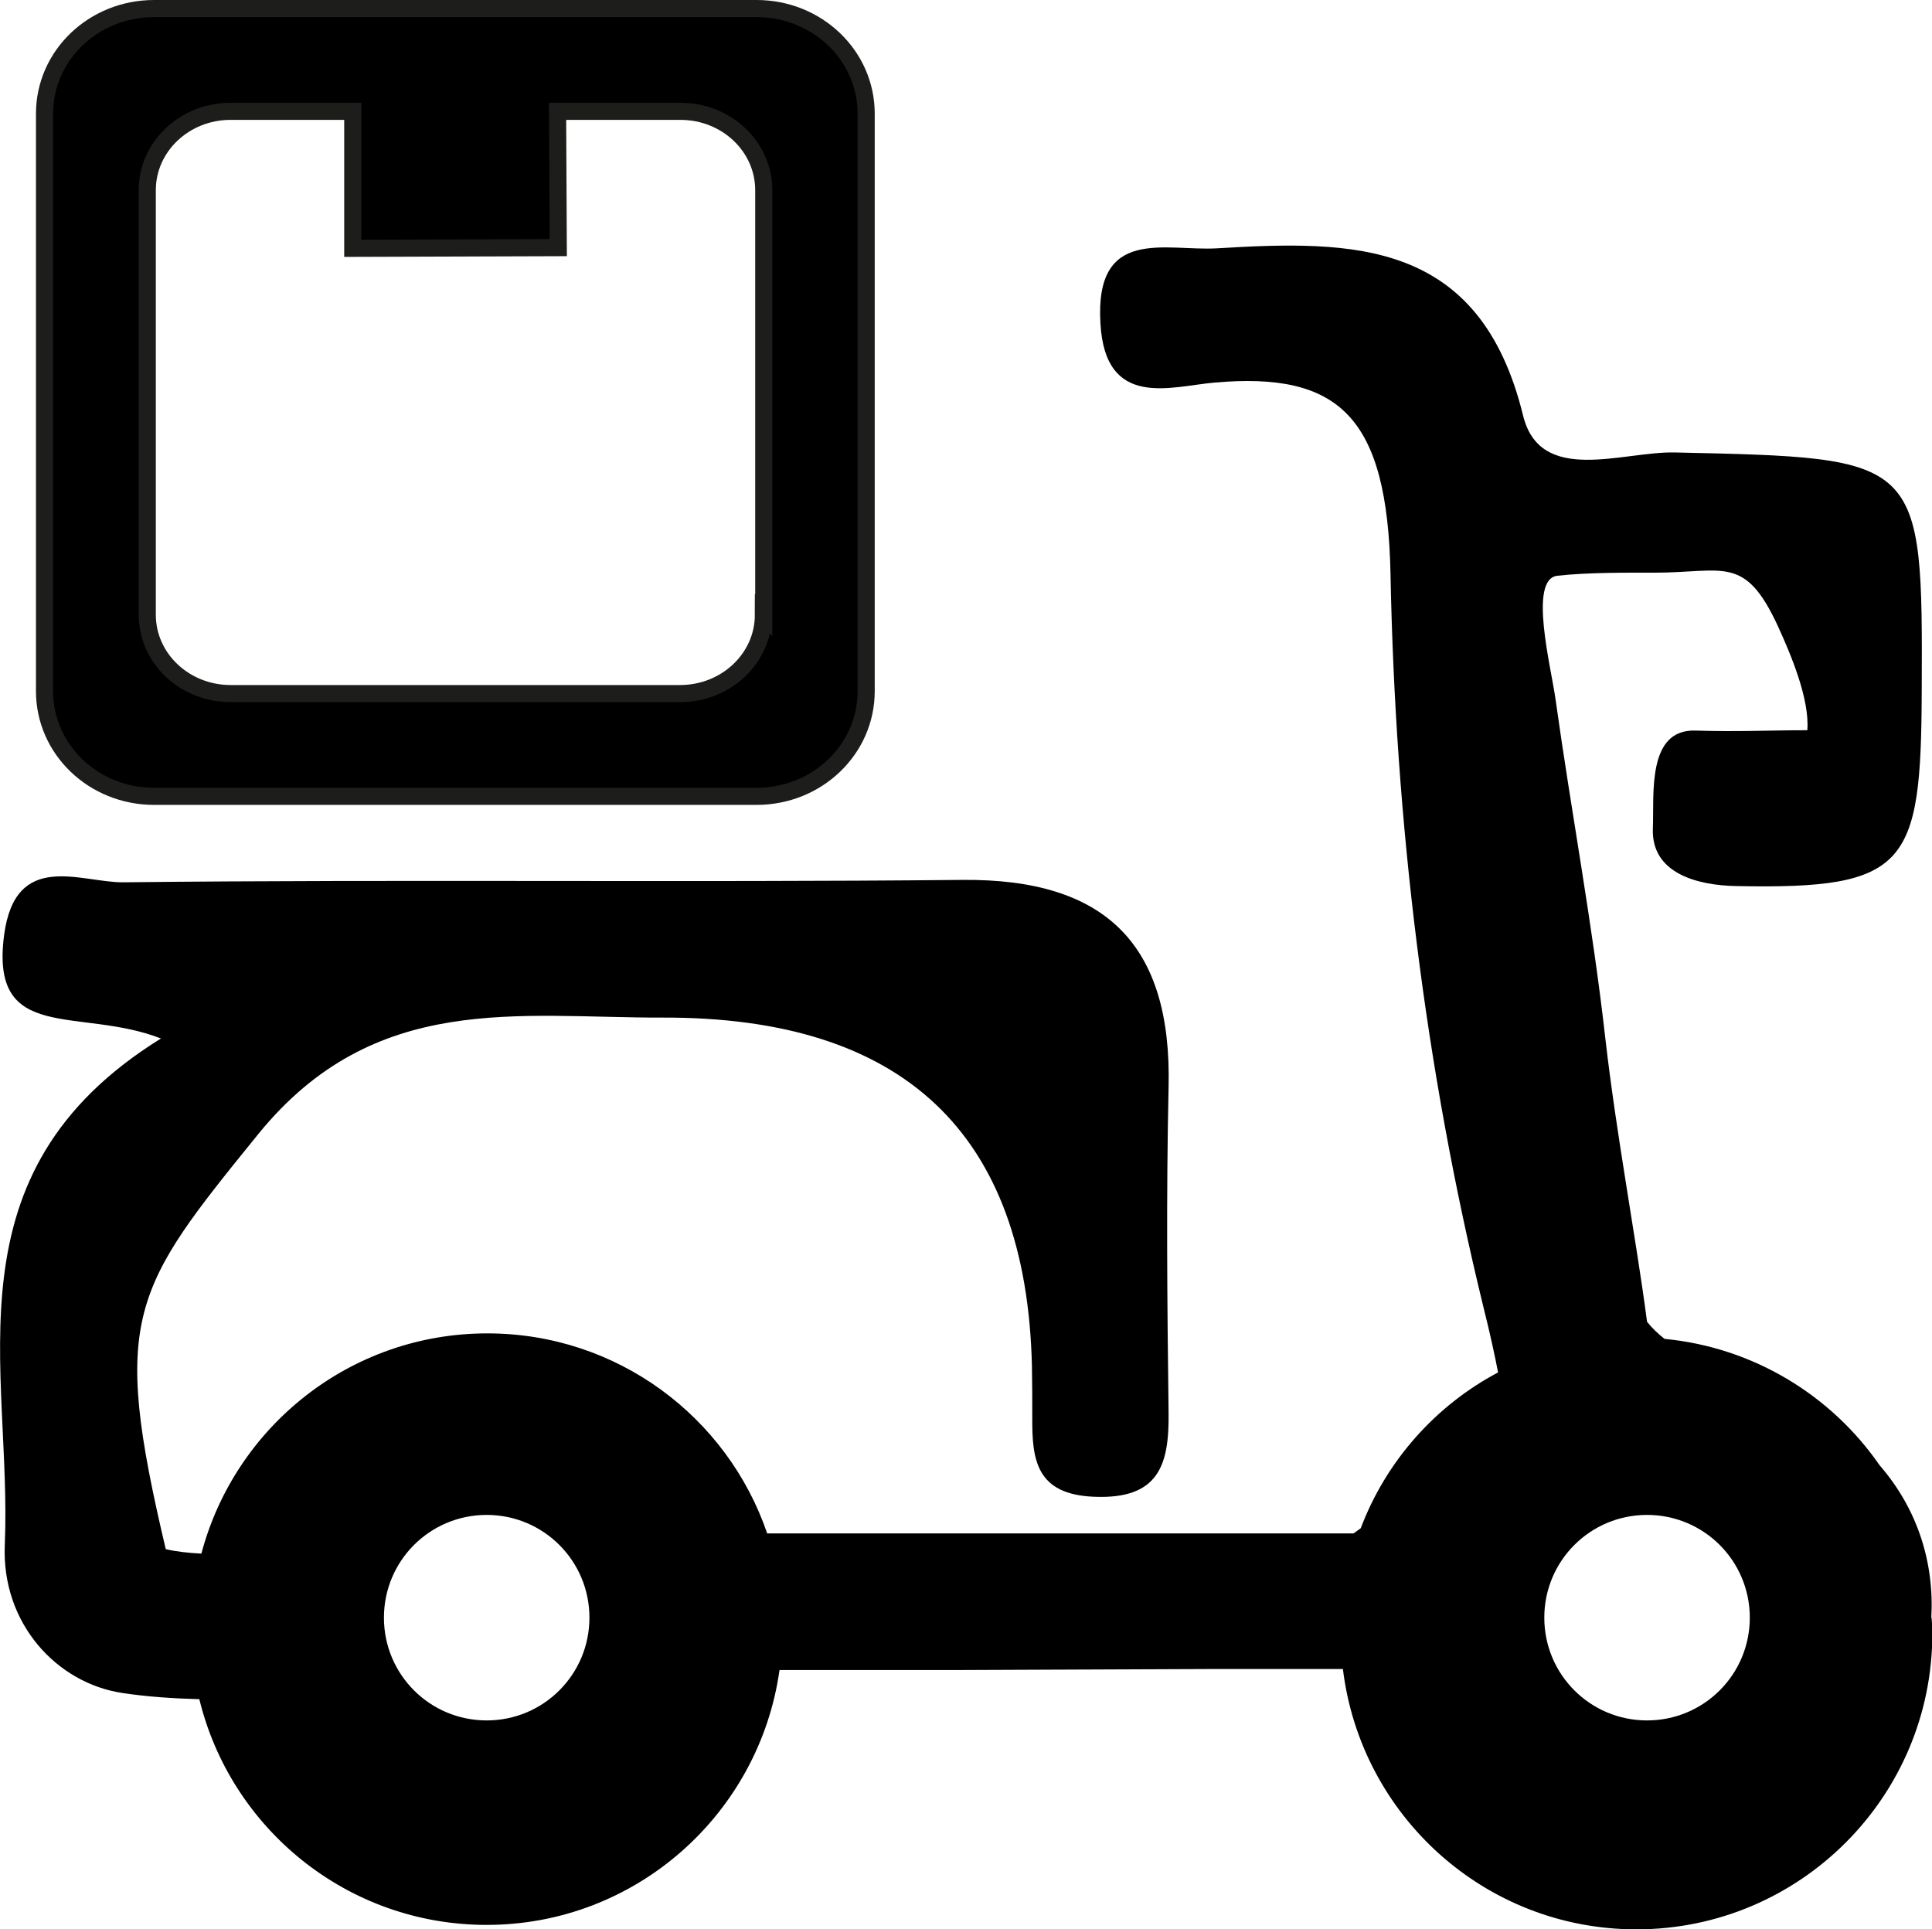 <?xml version="1.0" encoding="UTF-8"?>
<svg id="Capa_2" data-name="Capa 2" xmlns="http://www.w3.org/2000/svg" viewBox="0 0 56.41 56.33">
  <defs>
    <style>
      .cls-1 {
        stroke: #1d1d1b;
        stroke-miterlimit: 10;
        stroke-width: .5px;
      }

      .cls-2, .cls-3 {
        stroke-width: 0px;
      }

      .cls-3 {
        fill: none;
      }
    </style>
  </defs>
  <g id="Capa_1-2" data-name="Capa 1">
    <g>
      <g>
        <g>
          <path class="cls-2" d="m14.43,51.17s-.02,0-.03,0c0,0,.02,0,.03,0Z"/>
          <path class="cls-2" d="m15.3,50.96c-.28.09-.56.17-.87.21.31-.03.6-.1.87-.21Z"/>
          <path class="cls-2" d="m14.22,51.2c.06,0,.12-.02.18-.03-.09.01-.18.02-.27.02.03,0,.06,0,.09,0Z"/>
        </g>
        <path class="cls-2" d="m56.39,47.24c.09-1.6-.39-3.17-1.51-4.46-1.41-2.04-3.68-3.44-6.28-3.69-.19-.15-.37-.32-.51-.5-.33-2.51-.89-5.41-1.22-8.29-.37-3.3-.99-6.58-1.45-9.87-.13-.95-.8-3.52.05-3.62.89-.1,2.03-.09,2.84-.09,2.02,0,2.63-.54,3.6,1.56.39.85.93,2.14.86,3.04-1.13,0-2.01.05-3.26.01-1.43-.05-1.21,1.86-1.25,2.86-.05,1.3,1.28,1.66,2.44,1.68,5,.1,5.39-.6,5.41-5.66.03-6.88.02-6.84-7.22-7-1.53-.03-3.92.96-4.42-1.08-1.26-5.14-4.95-5.12-8.93-4.88-1.51.09-3.58-.66-3.41,2.19.14,2.52,2.06,1.84,3.33,1.73,3.64-.32,5.05.99,5.14,5.6.14,7.21,1,14.38,2.71,21.38.21.84.34,1.45.43,1.92-1.83.97-3.27,2.59-4.01,4.55l-.21.15c-4.47,0-13.57,0-17.12,0-1.16-3.4-4.38-5.84-8.17-5.84-4.01,0-7.37,2.73-8.35,6.43-.39-.02-.74-.06-1.04-.13-1.61-6.8-.98-7.58,2.71-12.13,3.39-4.16,7.58-3.38,11.8-3.39q10.54-.03,10.78,10.17c.01.5.01,1,.01,1.5-.01,1.25.12,2.25,1.8,2.32,1.9.08,2.2-.93,2.18-2.46-.04-3.17-.07-6.33,0-9.5.1-4.16-1.83-6.09-6.02-6.05-8.17.08-16.33-.02-24.5.07-1.24.01-3.15-.95-3.48,1.54-.42,3.19,2.19,2.09,4.58,3.02C-1.66,34.26.36,39.97.14,45.1c-.1,2.32,1.54,4.05,3.44,4.33.72.11,1.49.16,2.24.18.92,3.78,4.32,6.59,8.39,6.59,4.36,0,7.96-3.24,8.55-7.44h5.02l7.45-.03s2.27,0,3.98,0c.52,4.28,4.15,7.6,8.57,7.6,4.77,0,8.64-3.87,8.64-8.64,0-.15-.01-.3-.02-.45Zm-42.18,2.99c-1.66,0-3-1.34-3-3s1.34-3,3-3,3,1.34,3,3-1.34,3-3,3Zm33.88,0c-1.66,0-3-1.34-3-3s1.34-3,3-3,3,1.34,3,3-1.34,3-3,3Z"/>
      </g>
      <g>
        <path class="cls-3" d="m19.87,3.25h-3.59l.02,4h-5.02l.02-4h-4.57c-1.34,0-2.43,1.03-2.43,2.3v12.41c0,1.27,1.09,2.3,2.43,2.3h13.14c1.34,0,2.43-1.03,2.43-2.3V5.55c0-1.27-1.09-2.3-2.43-2.3Z"/>
        <g>
          <path class="cls-3" d="m19.87,3.25h-3.59l.02,4h-5.02l.02-4h-4.57c-1.34,0-2.43,1.03-2.43,2.3v12.41c0,1.27,1.09,2.3,2.43,2.3h13.14c1.34,0,2.43-1.03,2.43-2.3V5.55c0-1.27-1.09-2.3-2.43-2.3Z"/>
          <path class="cls-1" d="m22.09.25H4.5C2.73.25,1.3,1.62,1.3,3.32v16.86c0,1.7,1.43,3.07,3.2,3.07h17.59c1.77,0,3.2-1.37,3.2-3.07V3.32c0-1.7-1.43-3.07-3.2-3.07Zm.2,17.7c0,1.27-1.09,2.3-2.43,2.3H6.73c-1.34,0-2.43-1.03-2.43-2.3V5.55c0-1.27,1.09-2.3,2.43-2.3h3.57v4s6-.02,6-.02l-.02-3.98h3.59c1.34,0,2.43,1.03,2.43,2.3v12.41Z"/>
        </g>
      </g>
    </g>
  </g>
</svg>